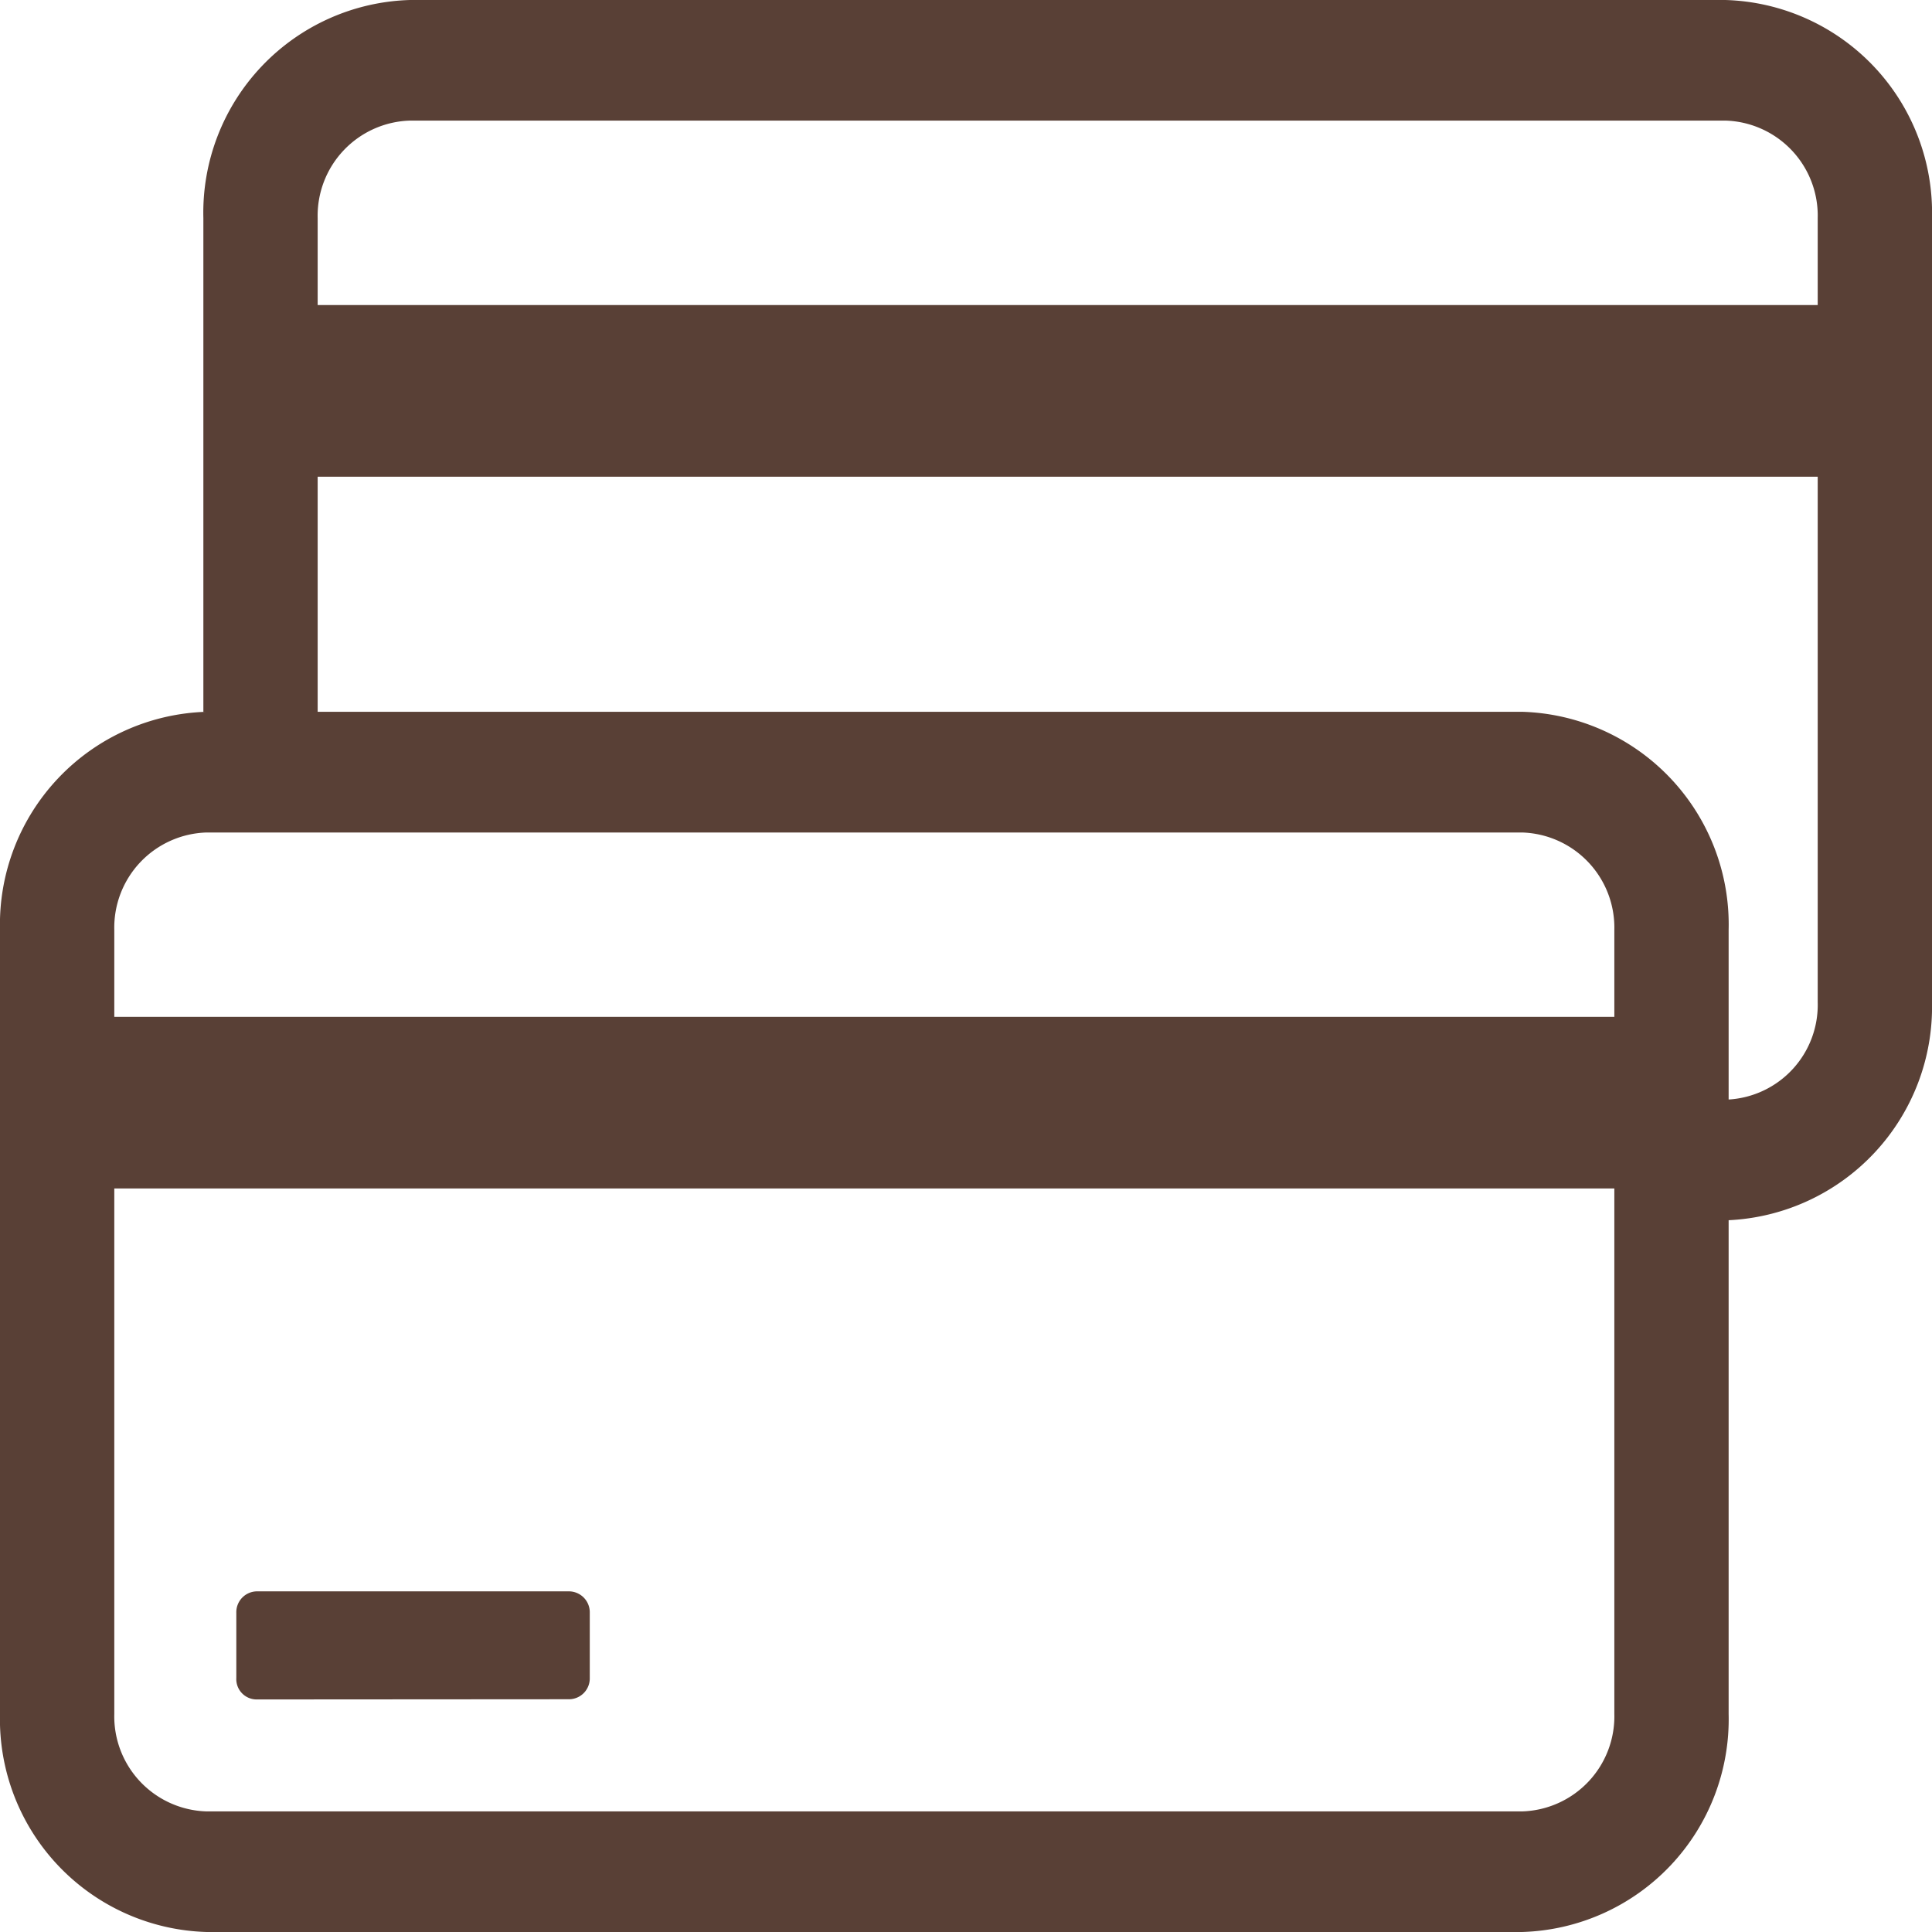 <svg xmlns="http://www.w3.org/2000/svg" width="19" height="19" viewBox="0 0 19 19"><path d="M2.032,19A2.093,2.093,0,0,1,0,16.856V9.145A2.093,2.093,0,0,1,2.032,7H2V2.145A2.093,2.093,0,0,1,4.032,0H16.968A2.093,2.093,0,0,1,19,2.145V9.856A2.1,2.1,0,0,1,17,12h0V10.813a.932.932,0,0,0,.876-.957V4.688H3.124V7H14.968A2.093,2.093,0,0,1,17,9.145v7.711A2.093,2.093,0,0,1,14.968,19Zm-.908-2.144a.935.935,0,0,0,.908.958H14.968a.935.935,0,0,0,.908-.958V11.688H1.124Zm0-7.711V10H15.876V9.145a.936.936,0,0,0-.908-.958H2.032A.936.936,0,0,0,1.124,9.145Zm2-7V3H17.876V2.145a.935.935,0,0,0-.908-.959H4.032A.936.936,0,0,0,3.124,2.145Zm-.6,14.568a.2.2,0,0,1-.2-.211v-.641a.205.205,0,0,1,.2-.211H5.6a.206.206,0,0,1,.2.211V16.5a.205.205,0,0,1-.2.211Z" fill="#594036"/></svg>